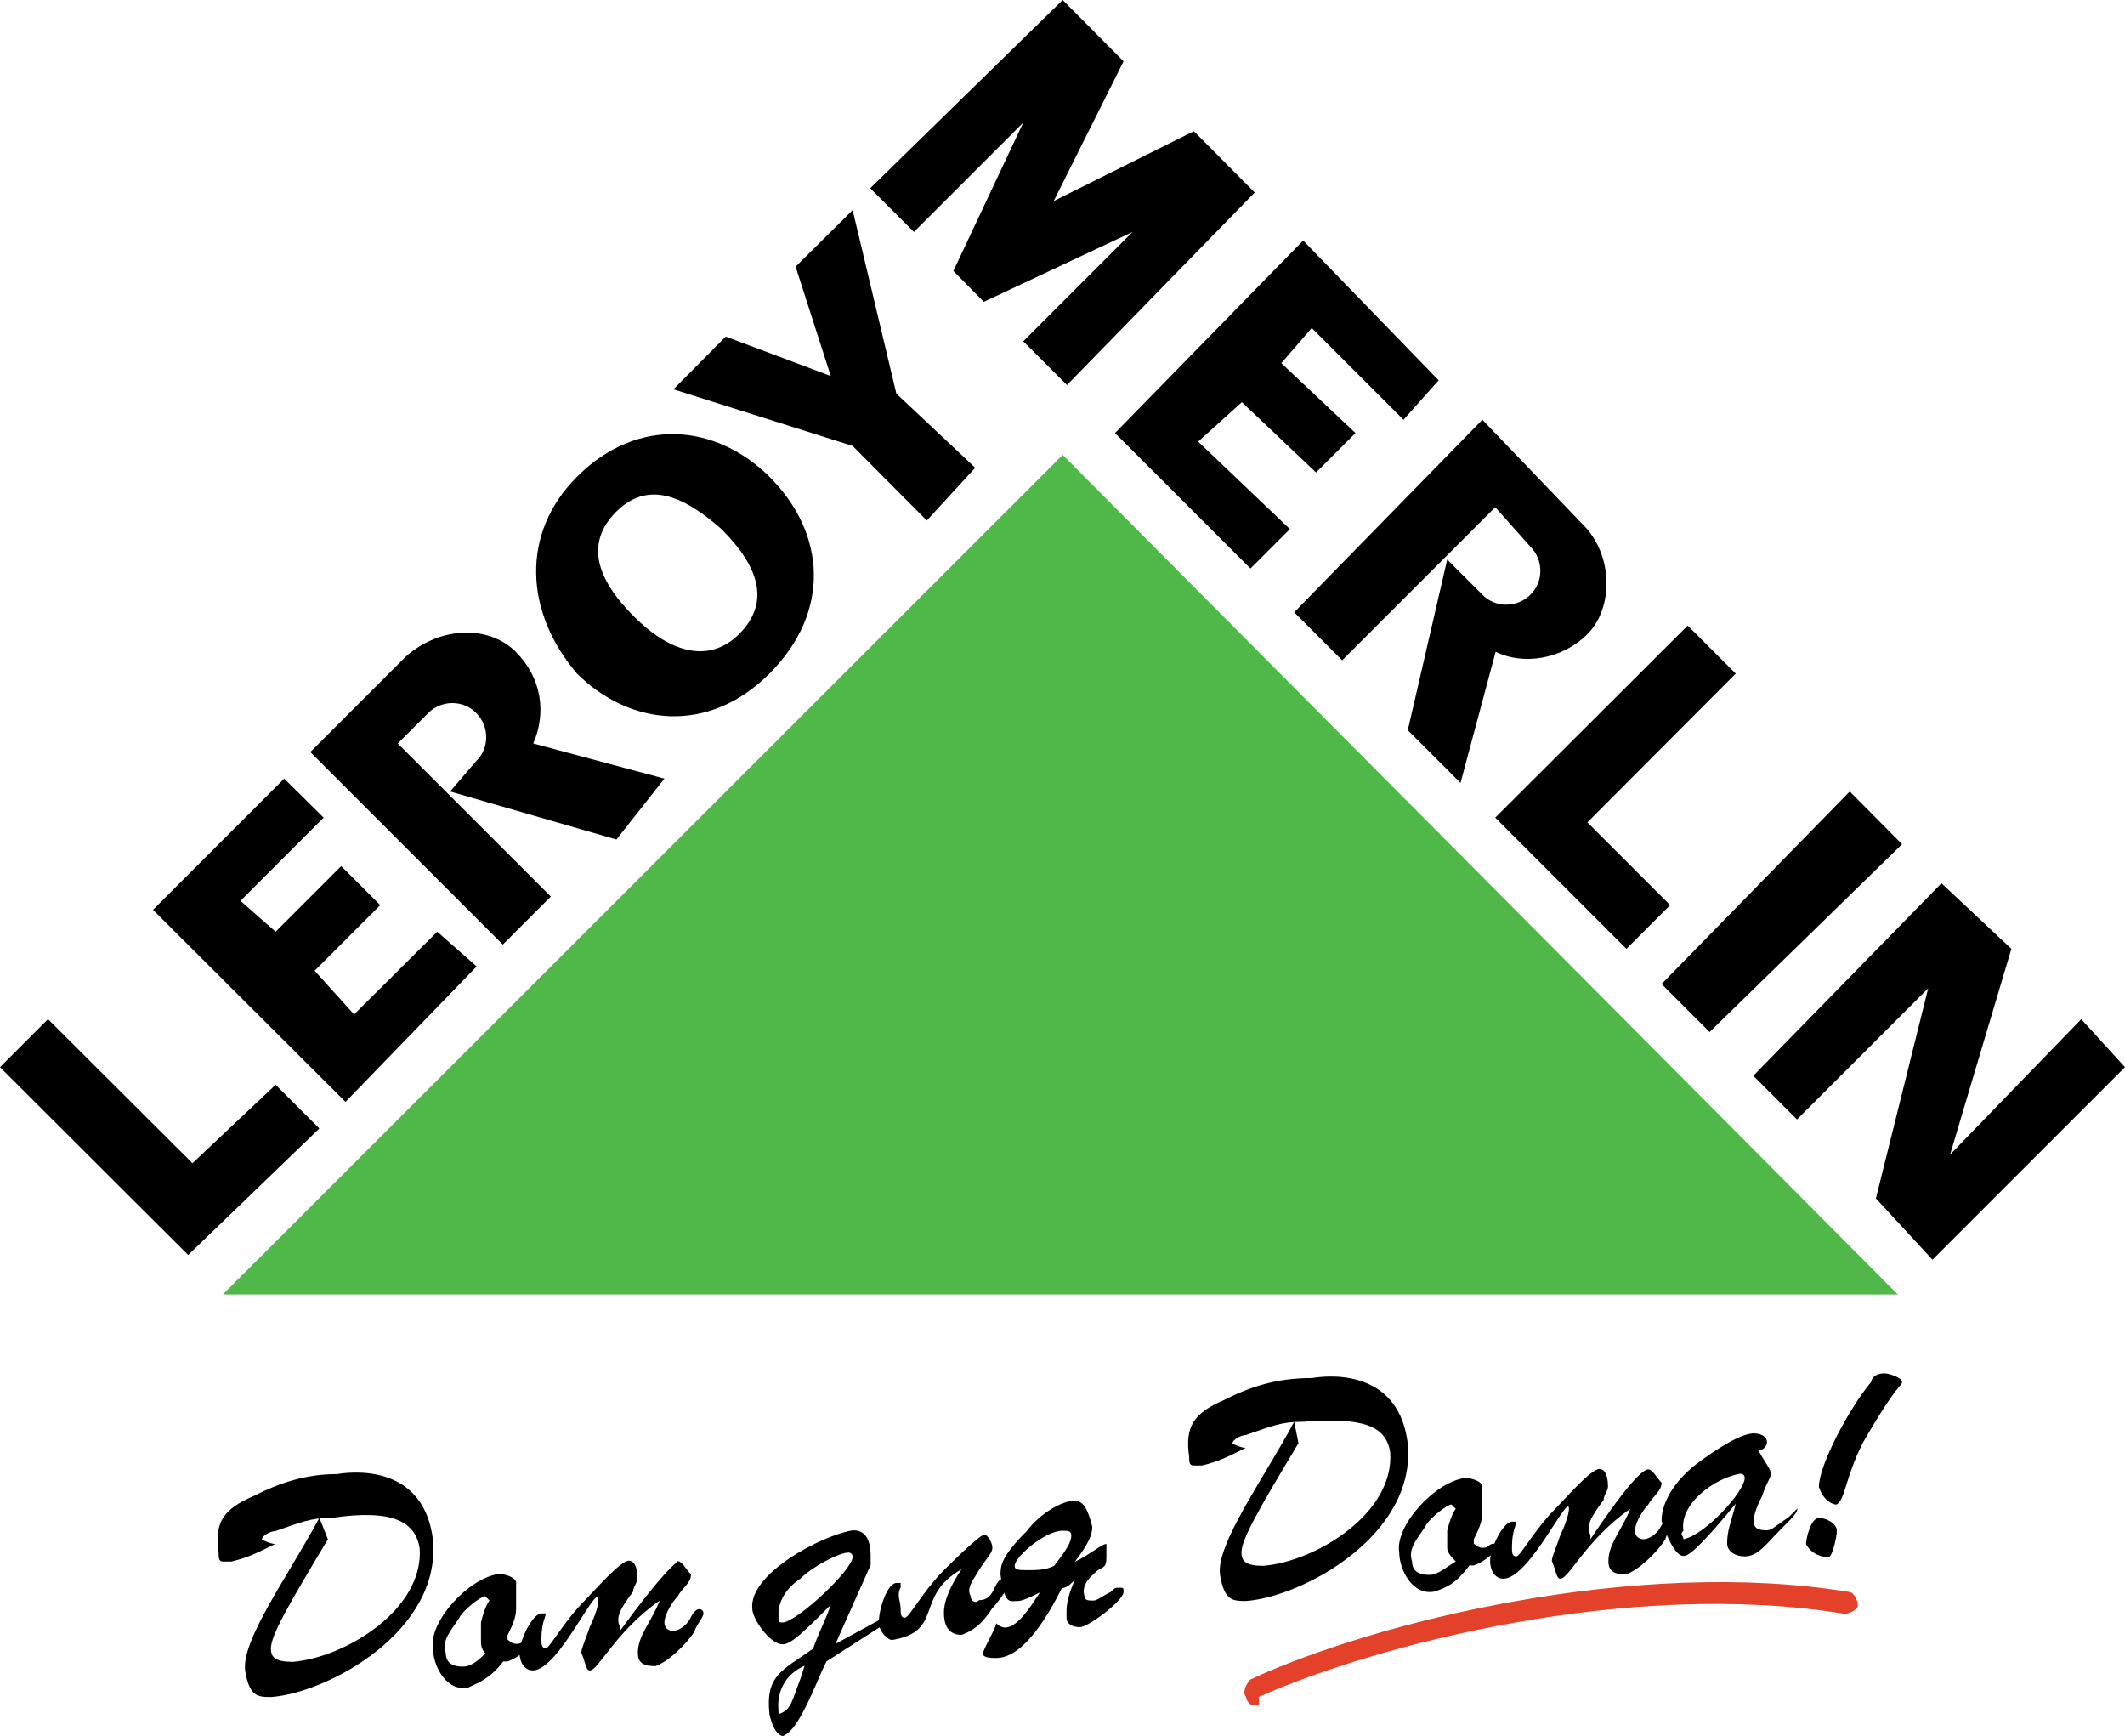 <svg version="1" xmlns="http://www.w3.org/2000/svg" viewBox="0 0 495.7 404.9"><path d="M0 248.9l43.9 43.8 30.6-29.5L64.3 253l-19.4 18.3-33.7-33.6M56.1 210.1l8.2 7.2L79.6 202l9.1 9.1-15.3 15.3 9.2 10.2 19.4-19.3 9.2 8.1L80.6 257l-44.9-44.8 30.6-30.6 9.2 9.1M155 181.6l-30.6-8.2c3.1-7.1 2-15.3-4.1-21.4-6.1-6.1-17.3-6.1-25.5 1l-22.4 22.4 44.9 44.9 11.2-11.2-35.7-35.7 7.1-7.1c3.1-3.1 8.2-3.1 11.2 0 3.1 3.1 3.1 8.2 0 11.2l-6.1 7.1 38.8 11.2 11.2-14.2zM134.6 111.2c14.3-14.3 32.6-12.2 44.9 0 13.3 13.3 14.3 31.6 0 45.9-14.3 14.3-32.6 12.2-44.9 0-12.2-14.3-13.2-32.7 0-45.9m9.2 8.1c-7.1 7.1-5.1 15.3 4.1 24.5 8.2 8.2 17.3 11.2 24.5 4.1 7.1-7.1 5.1-15.3-4.1-24.5-9.2-8.1-17.3-11.2-24.5-4.1M193.8 87.7l-8.2-25.5L198.9 49l10.2 42.8 18.4 17.3-11.3 12.3-17.3-17.4-41.8-13.2 12.2-12.3M398.8 240.7l44.9-43.8-12.2-12.3-43.9 44.9M229.5 70.4l34.7-16.3-25.5 25.5 10.2 10.2 43.8-44.9-14.2-14.3-32.7 16.3 16.3-32.6L247.9 0 203 43.9l10.2 10.2 25.5-25.5-16.3 34.6M306 76.5l-7.1 8.2 17.3 16.3-9.2 9.2-17.3-16.4-10.2 9.2 21.4 20.4-9.2 9.2-31.6-31.6L304 56.1l31.6 32.6-8.2 9.2M348.8 190.7l30.6 30.6 10.2-10.2-19.3-19.3 34.6-34.7-11.2-11.2M469.2 221.3l-14.3 48 30.6-31.6 10.2 11.2-44.9 44.9-13.2-14.3 12.2-49-30.6 30.6-10.2-10.2 43.9-44.9M340.7 182.6l8.2-30.6c6.1 3.1 15.3 2 21.4-4.1 6.1-6.1 6.1-18.4-1-25.5l-23.5-24.5-43.9 44.9 11.2 11.2 35.7-35.7 8.2 9.2c3.1 3.1 3.1 8.2 0 11.2-3.1 3.1-8.2 3.1-11.2 0l-8.2-8.2-9.2 39.8 12.3 12.3z"/><path fill="#50B848" d="M52 301.9h390.7L247.9 106.1"/><path fill="#E4412B" d="M292.7 397.8c-1 0-2-1-2-2-1-1 0-3.1 1-4.1 28.6-13.3 89.8-28.6 139.7-20.4 1 0 2 2 2 3.1 0 1-2 2-3.1 2-50-8.2-109.1 7.1-136.7 19.4.2 2 .2 2-.9 2"/><path d="M76.5 359c-9.2 15.3-13.3 22.4-13.3 25.5 0 2 1 3.1 5.1 3.1 12.2-1 30.6-12.2 29.6-26.5-1-6.1-6.1-9.2-20.4-7.1-5.1 0-7.1 1-13.3 3.1-1 0-3.1 1-3.1 2 0 0 2 1 3.1 1-4.1 2-6.1 3.1-10.2 4.1h-2c-1 0-1-1-1-2-1-7.1 1-10.2 8.2-13.3 6.1-3.1 12.2-5.1 19.4-5.1 6.1-1 20.4-1 22.4 15.3 2 21.4-24.5 35.7-37.7 36.7-3.1 0-5.1 0-6.1-6.1-1-7.1 10.2-22.4 17.3-35.7l2 5zM120.4 373.3v2c0 2-1 4.1-2 6.1v1s1 1 2 1c2 0 1-1 3.1-1h1c0 1-3.1 4.1-6.1 5.1h-1c-3.1 4.1-6.1 5.1-8.2 6.1-5.1 1-8.2-5.1-8.2-9.2-1-6.1 8.2-16.3 15.3-17.3 2 0 4.1 1 4.1 2v4.2m-8.2 9.2v-4.1c1-4.1 2-5.1 2-5.1l-1-1c-1 0-5.1 3.1-6.1 5.1-2 3.1-4.1 5.1-3.1 8.2 0 3.1 3.1 3.1 4.1 3.1 2 0 4.1-2 5.1-3.1-1-1.1-1-2.1-1-3.1"/><path d="M158.1 364.1c1 0 2 2 3.1 3.1 0 2-2 3.1-3.1 5.1-1 1-3.1 4.1-3.1 6.1s2 2 2 2c1 0 3.1-1 4.1-3.1s2-2 2-2 1 0 1 1-2 3.1-2 4.1c-2 3.1-6.1 7.1-9.2 8.2-3.1 0-4.1-1-4.1-3.1 0-4.1 3.1-7.1 5.1-12.2-10.2 7.1-14.3 16.3-16.3 16.3-1 0-1-2-2-4.1 0-1 1-3.1 2-6.1 2-4.1 2-6.1 2-6.1 0-5.1-9.2 16.3-15.3 16.3-2 0-3.1-2-3.1-4.1 0-3.1 3.1-9.2 5.1-9.2h1c0 1-1 2-1 6.1 0 1 0 2 1 2s4.1-6.1 9.2-11.2c2-2 8.2-9.2 10.2-9.2 1 0 2 1 2 4.1 0 1-1 2-1 3.1-3.1 4.1-4.1 6.1-3.1 8.2v1c10.4-14.2 12.5-15.2 13.5-16.3M191.8 389.6c-3.1 7.1-6.1 14.3-9.2 15.3 0 0-2 0-3.1-5.1-1-9.2 3.1-10.2 10.2-15.3 1-3.1 3.1-7.1 4.1-10.2-6.1 6.1-9.2 9.2-11.2 9.2-3.1 0-7.1-6.1-7.1-8.2-1-8.2 16.3-17.3 23.5-18.4 2 0 4.1 1 4.1 6.1v2l-8.2 18.4 11.2-6.1s2-1 2 0 0 1-1 1l-14.3 9.2-1 2.1zm-9.2-11.2c3.1 0 16.3-12.2 16.3-15.3 0 0 0-1-1-1-2 0-8.2 3.1-11.2 6.1-3.1 2-5.1 5.1-5.1 8.2 0 2 0 2 1 2-1 0 0 0 0 0m-1 20.4v1c3.1-1 3.1-3.1 5.1-8.2l1-3.1c-7.2 3.2-6.1 10.3-6.1 10.3"/><path d="M208.1 382.5c-1 0-3.1-2-3.1-4.1 0-3.1 2-9.2 4.1-9.2h1v1c-1 2 0 3.1 0 5.1 0 1 0 2 1 2s4.1-6.1 9.2-11.2c1-1 7.1-7.1 9.2-8.2 1 0 2 2 2 3.1s-1 2-3.1 5.1c-1 2-3.1 4.1-2 6.1 0 1 1 2 2 1 4.1 0 3.1-5.1 6.1-5.1 0 0 1 0 1 1s-3.1 5.1-4.1 6.1c-2 3.1-4.1 5.1-7.1 6.1-2 0-4.1-1-4.1-5.1 0-1 0-4.1 4.1-10.2-11.1 6.3-4 14.5-16.2 16.5"/><path d="M258.1 360.1v2c0 3.1 0 3.1-2 4.1-1 1-4.1 3.1-3.1 6.1 0 1 1 1 2 1s2-1 4.1-2c1-1 1-1 2-1s1 0 1 1c0 2-8.2 8.2-10.2 8.2s-3.1-1-3.1-2v-2c0-2 1-5.1 2-7.1-1 1-2 2-3.1 2-6.1 12.2-11.2 16.3-15.3 16.3-1 0-3.1 0-3.1-1s3.1-6.1 3.1-7.1c1 1 2 1 2 1 3.1 0 6.1-5.1 8.2-8.2-2 1-4.1 2-5.1 2-2 0-3.1 1-4.1-6.1 0-2 0-4.1 6.1-10.2 3.1-4.1 8.2-7.1 11.2-7.1 2 0 3.1 2 4.1 6.1 0 2-1 4.1-4.1 8.2 4.3-2.2 6.3-4.2 7.4-4.2m-8.2-2.1c0-1-1-1-2-1-4.1 0-11.2 6.1-11.2 8.2 0 1 1 1 3.1 1 2 0 4.1 0 6.1-1 4-5.1 4-6.2 4-7.2M302.9 336.6c-9.2 15.3-13.3 22.4-13.3 25.5 0 2 1 3.1 5.1 3.1 12.2-1 30.6-12.2 29.6-26.5-1-6.1-6.1-8.2-20.4-7.1-5.1 0-7.1 1-13.3 3.1-1 0-3.1 1-3.1 2 0 0 2 1 3.1 1-4.1 2-6.1 3.1-10.2 4.1h-2c-1 0-1-1-1-2-1-7.1 1-10.2 8.2-13.3 6.1-3.1 12.2-5.1 20.4-5.1 6.1-1 20.4-1 22.4 15.3 2 21.4-24.5 35.7-37.7 36.7-3.1 0-5.1 0-6.1-6.1-1-7.1 10.2-22.4 17.3-35.7l1 5zM345.8 350.9v2c0 2-1 4.1-2 6.1v1s1 1 2 1c2 0 1-1 3.1-1h1c0 1-3.1 4.1-6.1 5.1h-1c-3.1 4.1-5.1 5.1-8.2 6.1-5.1 1-8.2-5.1-8.2-9.2-1-6.1 8.2-16.3 15.3-17.3 2 0 4.1 1 4.1 2v4.2m-8.2 10.2V357c1-4.1 2-5.1 2-5.1l-1-1c-1 0-5.1 3.1-6.1 5.1-2 3.1-4.1 5.1-3.1 8.2 0 3.1 3.1 3.1 4.1 3.1 2 0 4.1-2 6.1-3.1-1-1.1-2-2.1-2-3.1"/><path d="M384.5 342.7c1 0 2 2 3.1 3.1 0 2-2 3.1-3.1 5.1-1 1-3.1 4.1-3.1 6.1s2 2 2 2c1 0 3.1-1 4.1-3.1 1-2 2-2 2-2s1 0 1 1-2 3.1-2 4.1c-2 3.1-6.1 7.1-9.2 8.2-3.1 0-4.1-1-4.1-3.1 0-4.1 3.1-7.1 5.1-12.2-10.2 7.1-14.3 16.3-16.3 16.3-1 0-1-2-2-4.1 0-1 1-3.1 2-6.1 2-4.1 2-6.1 2-6.1 0-4.1-9.2 16.3-15.3 16.3-2 0-3.1-2-3.1-4.1 0-3.1 3.1-9.2 5.1-9.2h1c0 1-1 2-1 6.1 0 1 0 2 1 2s4.1-6.1 9.2-11.2c2-2 8.2-9.2 10.2-9.2 1 0 2 1 2 4.1 0 1-1 2-1 3.1-3.1 4.1-4.1 6.1-3.1 8.2v1c9.5-14.2 12.5-16.3 13.5-16.3"/><path d="M413.1 343.7c0 1-1 2-2 5.1-1 2-2 4.1-2 6.1s2 2 3.1 2 2-1 5.1-3.1l2-2c0 1-1 2-4.1 5.1-3.1 3.1-5.1 6.1-8.2 6.1-2 0-4.1-1-4.1-3.1 0-3.1 1-5.1 2-9.2-9.2 11.2-11.2 12.2-12.2 12.2-2 0-4.1-5.1-5.1-8.2 0-5.1 4.1-10.2 8.2-13.3 4.1-3.1 10.2-7.1 13.3-7.1 2 0 3.1 1 3.1 2s-1 2-2 2c1.9 3.4 2.9 4.4 2.9 5.4M392.7 359c1 0 1 0 0 0 5.1-1 14.3-11.2 14.3-14.3 0-1-1-1-1-1-6.1 1-14.3 7.1-13.3 13.3-1 1 0 1 0 2M421.3 360.1c0-1 1-6.1 3.1-6.1 1 0 4.1 1 4.1 3.1 0 1-1 6.1-2 6.1-2.2-.1-4.2-1.1-5.2-3.1m18.3-39.8c1 0 4.1 1 4.1 2s-1 0-9.2 14.3c-4.1 8.2-4.1 13.3-6.1 14.3-1 0-3.1-1-4.1-4.1 0-5.1 7.1-18.4 12.2-24.5.1-1 1.1-2 3.1-2"/></svg>